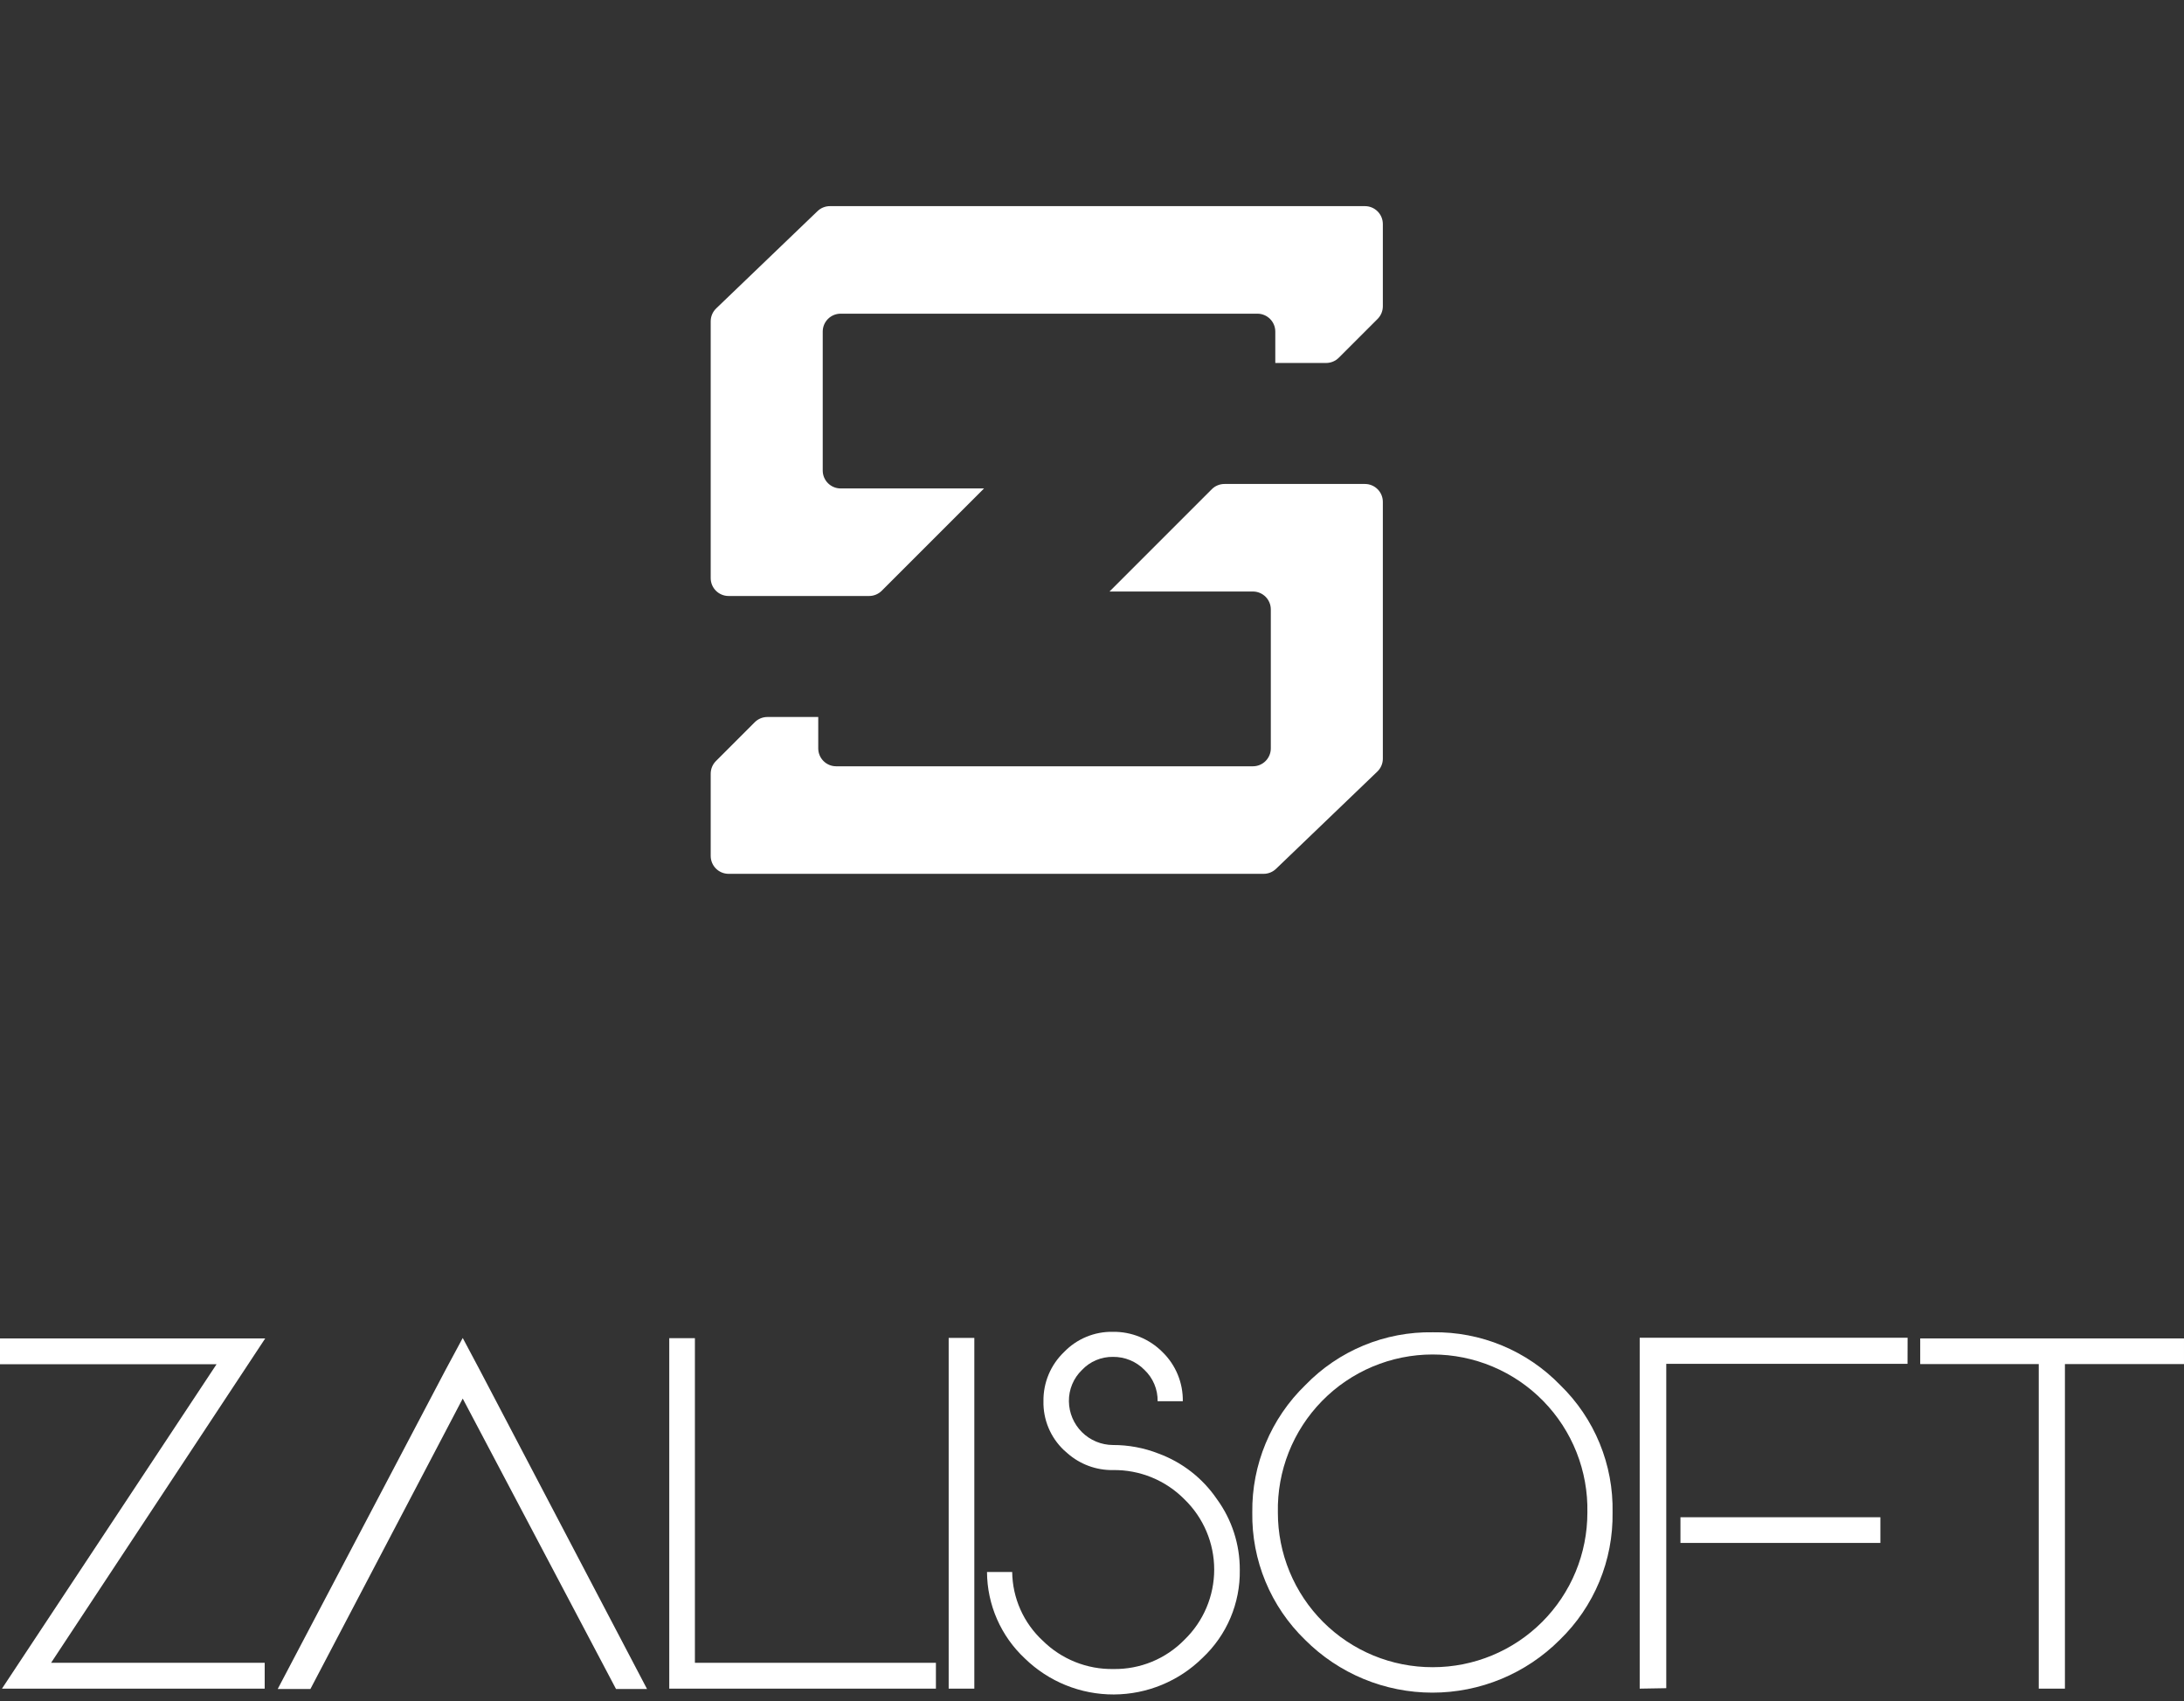 <svg width="330" height="257" viewBox="0 0 330 257" fill="none" xmlns="http://www.w3.org/2000/svg">
<rect x="0" y="0" width="330" height="257" fill="#333333" stroke="none"/>
<path d="M7.72 251.232H39.995V255.137H0.297L32.719 206.127H0V202.223H40.074L7.72 251.232Z" fill="white"/>
<path d="M97.764 255.187H93.078L69.918 211.308L46.905 255.187H41.963L67.259 207.097L69.918 202.154L72.468 206.949L97.764 255.187Z" fill="white"/>
<path d="M141.416 251.233V255.137H101.125V202.184H105V251.233H141.416Z" fill="white"/>
<path d="M147.219 255.137H143.344V202.144H147.219V255.137Z" fill="white"/>
<path d="M175.063 219.621C178.632 220.937 181.704 223.331 183.851 226.471C186.133 229.586 187.353 233.354 187.33 237.216C187.37 239.695 186.89 242.154 185.923 244.437C184.957 246.72 183.523 248.775 181.716 250.472C178.146 254.005 173.332 255.996 168.309 256.017C163.286 256.037 158.456 254.085 154.858 250.58C153.064 248.907 151.631 246.885 150.647 244.638C149.662 242.39 149.148 239.966 149.135 237.512H152.94C152.965 239.465 153.387 241.393 154.181 243.177C154.974 244.961 156.123 246.566 157.557 247.892C158.961 249.28 160.629 250.374 162.463 251.109C164.296 251.844 166.258 252.205 168.233 252.172C170.231 252.205 172.215 251.829 174.063 251.068C175.91 250.306 177.583 249.175 178.978 247.743C180.397 246.367 181.526 244.719 182.297 242.898C183.067 241.077 183.464 239.119 183.464 237.142C183.464 235.164 183.067 233.207 182.297 231.386C181.526 229.564 180.397 227.917 178.978 226.54C177.566 225.109 175.879 223.979 174.019 223.218C172.159 222.456 170.163 222.08 168.153 222.112C165.645 222.147 163.212 221.252 161.323 219.601C161.026 219.354 160.829 219.176 160.73 219.077C159.733 218.127 158.946 216.98 158.418 215.708C157.89 214.437 157.634 213.069 157.665 211.693C157.647 210.312 157.913 208.942 158.447 207.668C158.981 206.394 159.772 205.244 160.769 204.289C161.722 203.296 162.87 202.511 164.141 201.984C165.411 201.456 166.778 201.198 168.153 201.225C169.546 201.205 170.928 201.466 172.217 201.993C173.506 202.519 174.676 203.3 175.656 204.289C176.645 205.252 177.428 206.408 177.954 207.684C178.481 208.961 178.742 210.332 178.721 211.713H174.915C174.931 210.831 174.764 209.955 174.423 209.142C174.083 208.329 173.577 207.595 172.938 206.987C172.319 206.353 171.577 205.85 170.758 205.511C169.939 205.171 169.06 205.001 168.173 205.01C167.298 204.996 166.429 205.165 165.622 205.505C164.815 205.845 164.088 206.35 163.488 206.987C162.852 207.598 162.349 208.332 162.009 209.145C161.669 209.958 161.499 210.832 161.511 211.713C161.529 213.466 162.235 215.142 163.478 216.379C164.721 217.616 166.4 218.315 168.153 218.326C170.518 218.318 172.862 218.758 175.063 219.621Z" fill="white"/>
<path d="M216.503 201.295C220.085 201.239 223.642 201.918 226.952 203.29C230.262 204.662 233.256 206.698 235.749 209.272C238.317 211.765 240.345 214.761 241.705 218.072C243.066 221.383 243.73 224.939 243.657 228.518C243.712 232.101 243.033 235.657 241.661 238.967C240.289 242.277 238.253 245.271 235.679 247.764C233.154 250.293 230.154 252.299 226.853 253.668C223.551 255.037 220.012 255.741 216.438 255.741C212.864 255.741 209.325 255.037 206.024 253.668C202.722 252.299 199.723 250.293 197.197 247.764C194.623 245.271 192.587 242.277 191.215 238.967C189.843 235.657 189.164 232.101 189.22 228.518C189.176 224.933 189.865 221.377 191.243 218.068C192.622 214.759 194.661 211.766 197.237 209.272C199.731 206.694 202.728 204.657 206.042 203.284C209.356 201.912 212.916 201.235 216.503 201.295ZM216.503 251.896C219.572 251.897 222.611 251.293 225.446 250.118C228.281 248.944 230.857 247.221 233.026 245.05C235.194 242.878 236.914 240.3 238.085 237.464C239.256 234.627 239.856 231.587 239.851 228.518C239.915 225.407 239.357 222.314 238.211 219.421C237.065 216.528 235.352 213.893 233.175 211.67C230.997 209.447 228.398 207.681 225.529 206.476C222.66 205.27 219.58 204.649 216.468 204.649C213.356 204.649 210.276 205.27 207.407 206.476C204.538 207.681 201.939 209.447 199.761 211.67C197.583 213.893 195.871 216.528 194.725 219.421C193.579 222.314 193.021 225.407 193.085 228.518C193.08 231.59 193.681 234.633 194.855 237.473C196.029 240.312 197.751 242.892 199.924 245.064C202.097 247.236 204.677 248.957 207.517 250.13C210.357 251.302 213.401 251.902 216.473 251.896H216.503Z" fill="white"/>
<path d="M288.227 206.058H251.771V255.068L247.758 255.137V202.114H288.237L288.227 206.058ZM284.125 233.123H253.916V229.239H284.125V233.123Z" fill="white"/>
<path d="M329.999 206.098H312.008V255.137H308.054V206.098H290.143V202.223H329.999V206.098Z" fill="white"/>
<path d="M206.238 31.145H125.402C124.703 31.145 124.031 31.415 123.527 31.899L108.219 46.595C107.687 47.105 107.386 47.81 107.386 48.548V87.346C107.386 88.841 108.599 90.049 110.095 90.049H131.316C132.034 90.049 132.723 89.764 133.231 89.256L148.687 73.799H127.021C125.525 73.799 124.313 72.587 124.313 71.091V50.102C124.313 48.607 125.525 47.394 127.021 47.394H189.988C191.484 47.394 192.696 48.607 192.696 50.102V54.842H200.376C201.095 54.842 201.783 54.556 202.291 54.048L208.153 48.187C208.66 47.679 208.946 46.99 208.946 46.272V33.853C208.946 32.357 207.733 31.145 206.238 31.145Z" fill="white"/>
<path d="M110.095 132.027H190.93C191.629 132.027 192.301 131.757 192.805 131.273L208.113 116.577C208.645 116.067 208.946 115.361 208.946 114.624V75.831C208.946 74.335 207.733 73.123 206.238 73.123H185.016C184.298 73.123 183.609 73.408 183.101 73.916L167.645 89.372H189.311C190.807 89.372 192.019 90.585 192.019 92.081V113.07C192.019 114.565 190.807 115.778 189.311 115.778L126.344 115.778C124.848 115.778 123.636 114.565 123.636 113.07V108.33H115.956C115.237 108.33 114.549 108.615 114.041 109.123L108.179 114.985C107.672 115.492 107.386 116.181 107.386 116.9V129.319C107.386 130.815 108.599 132.027 110.095 132.027Z" fill="white"/>
</svg>
